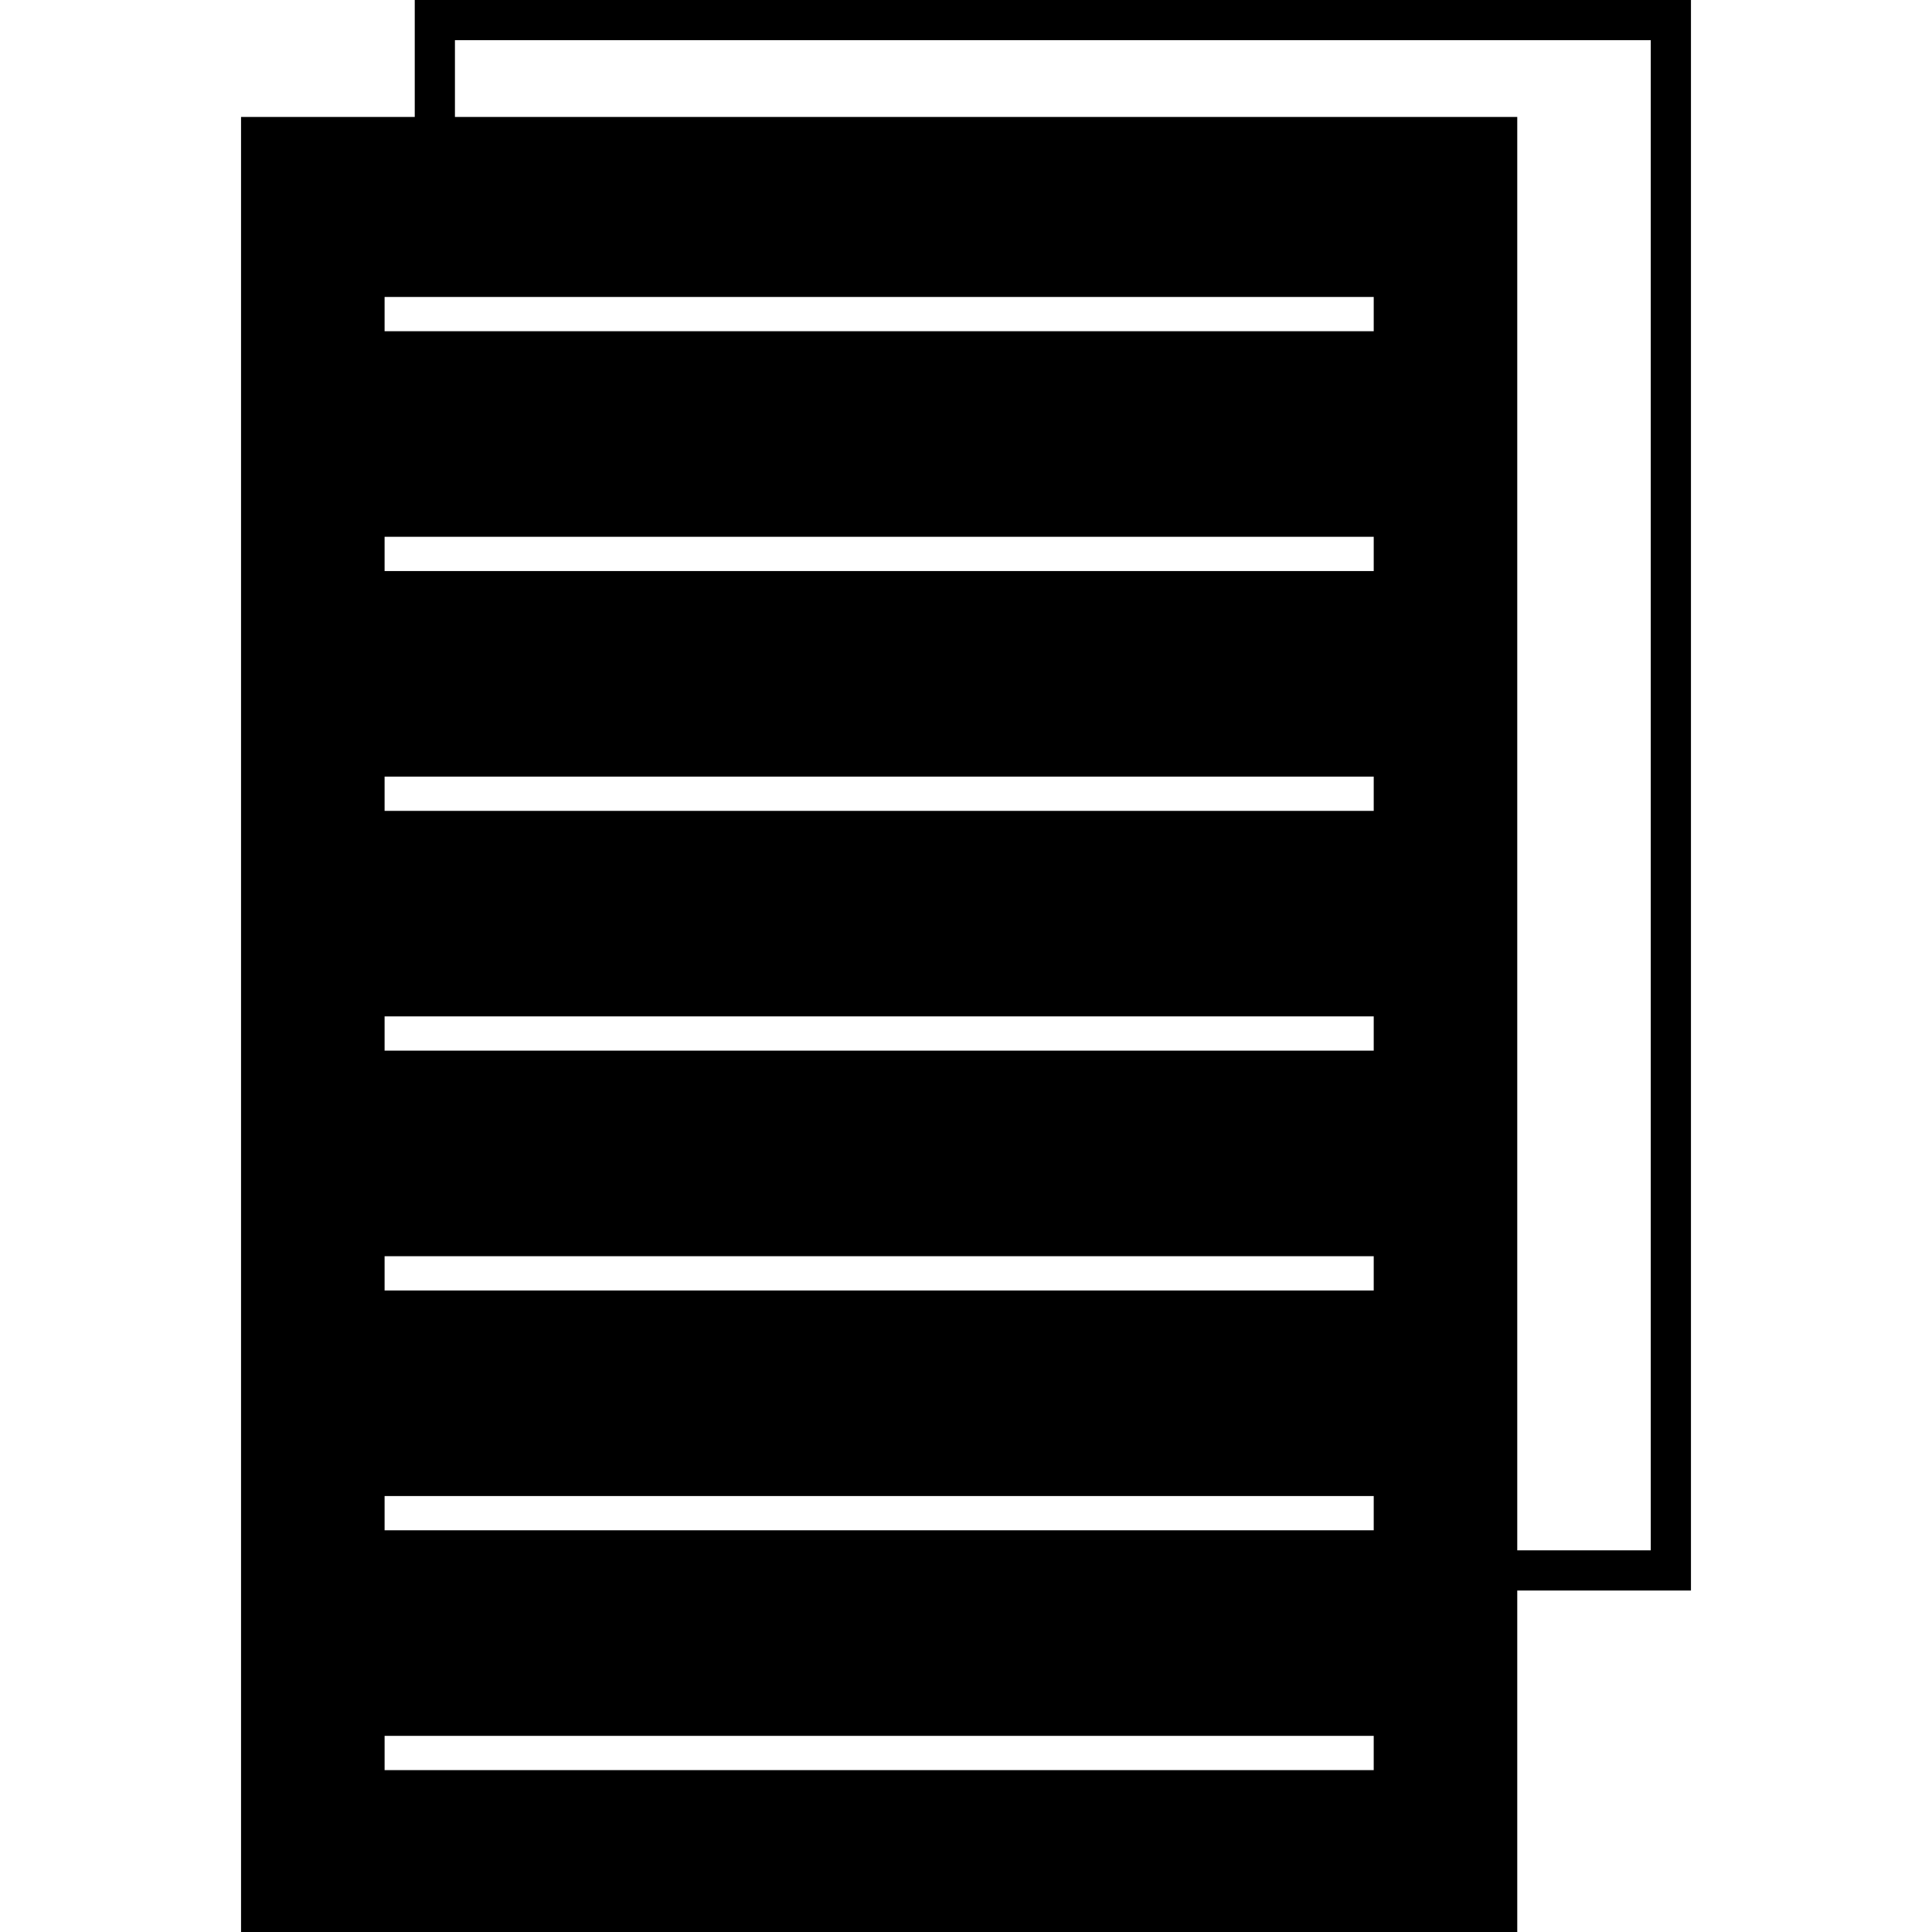 <svg xmlns="http://www.w3.org/2000/svg" width="1000" height="1000"><path fill="#000000" d="M214.674-0.011v60.55h-89.911v939.473H785.33V823.258h89.908V-0.011H214.674z M711.031,916.209H199.068v-17.732h511.963 V916.209z M711.033,792.082h-0.003H199.065v-17.734h511.969V792.082z M711.033,667.953h-0.003H199.065v-17.734h511.969V667.953z M711.033,543.822h-0.003v0.002H199.065V526.09h511.969V543.822z M711.033,419.695h-0.003H199.065v-17.731h511.969V419.695z M711.033,295.566h-0.003H199.065v-17.73h511.969V295.566z M711.033,171.441h-0.003H199.065v-17.733h511.969V171.441z M854.437,802.445H785.33V60.542H235.477V20.795h618.96V802.445z" /></svg>
